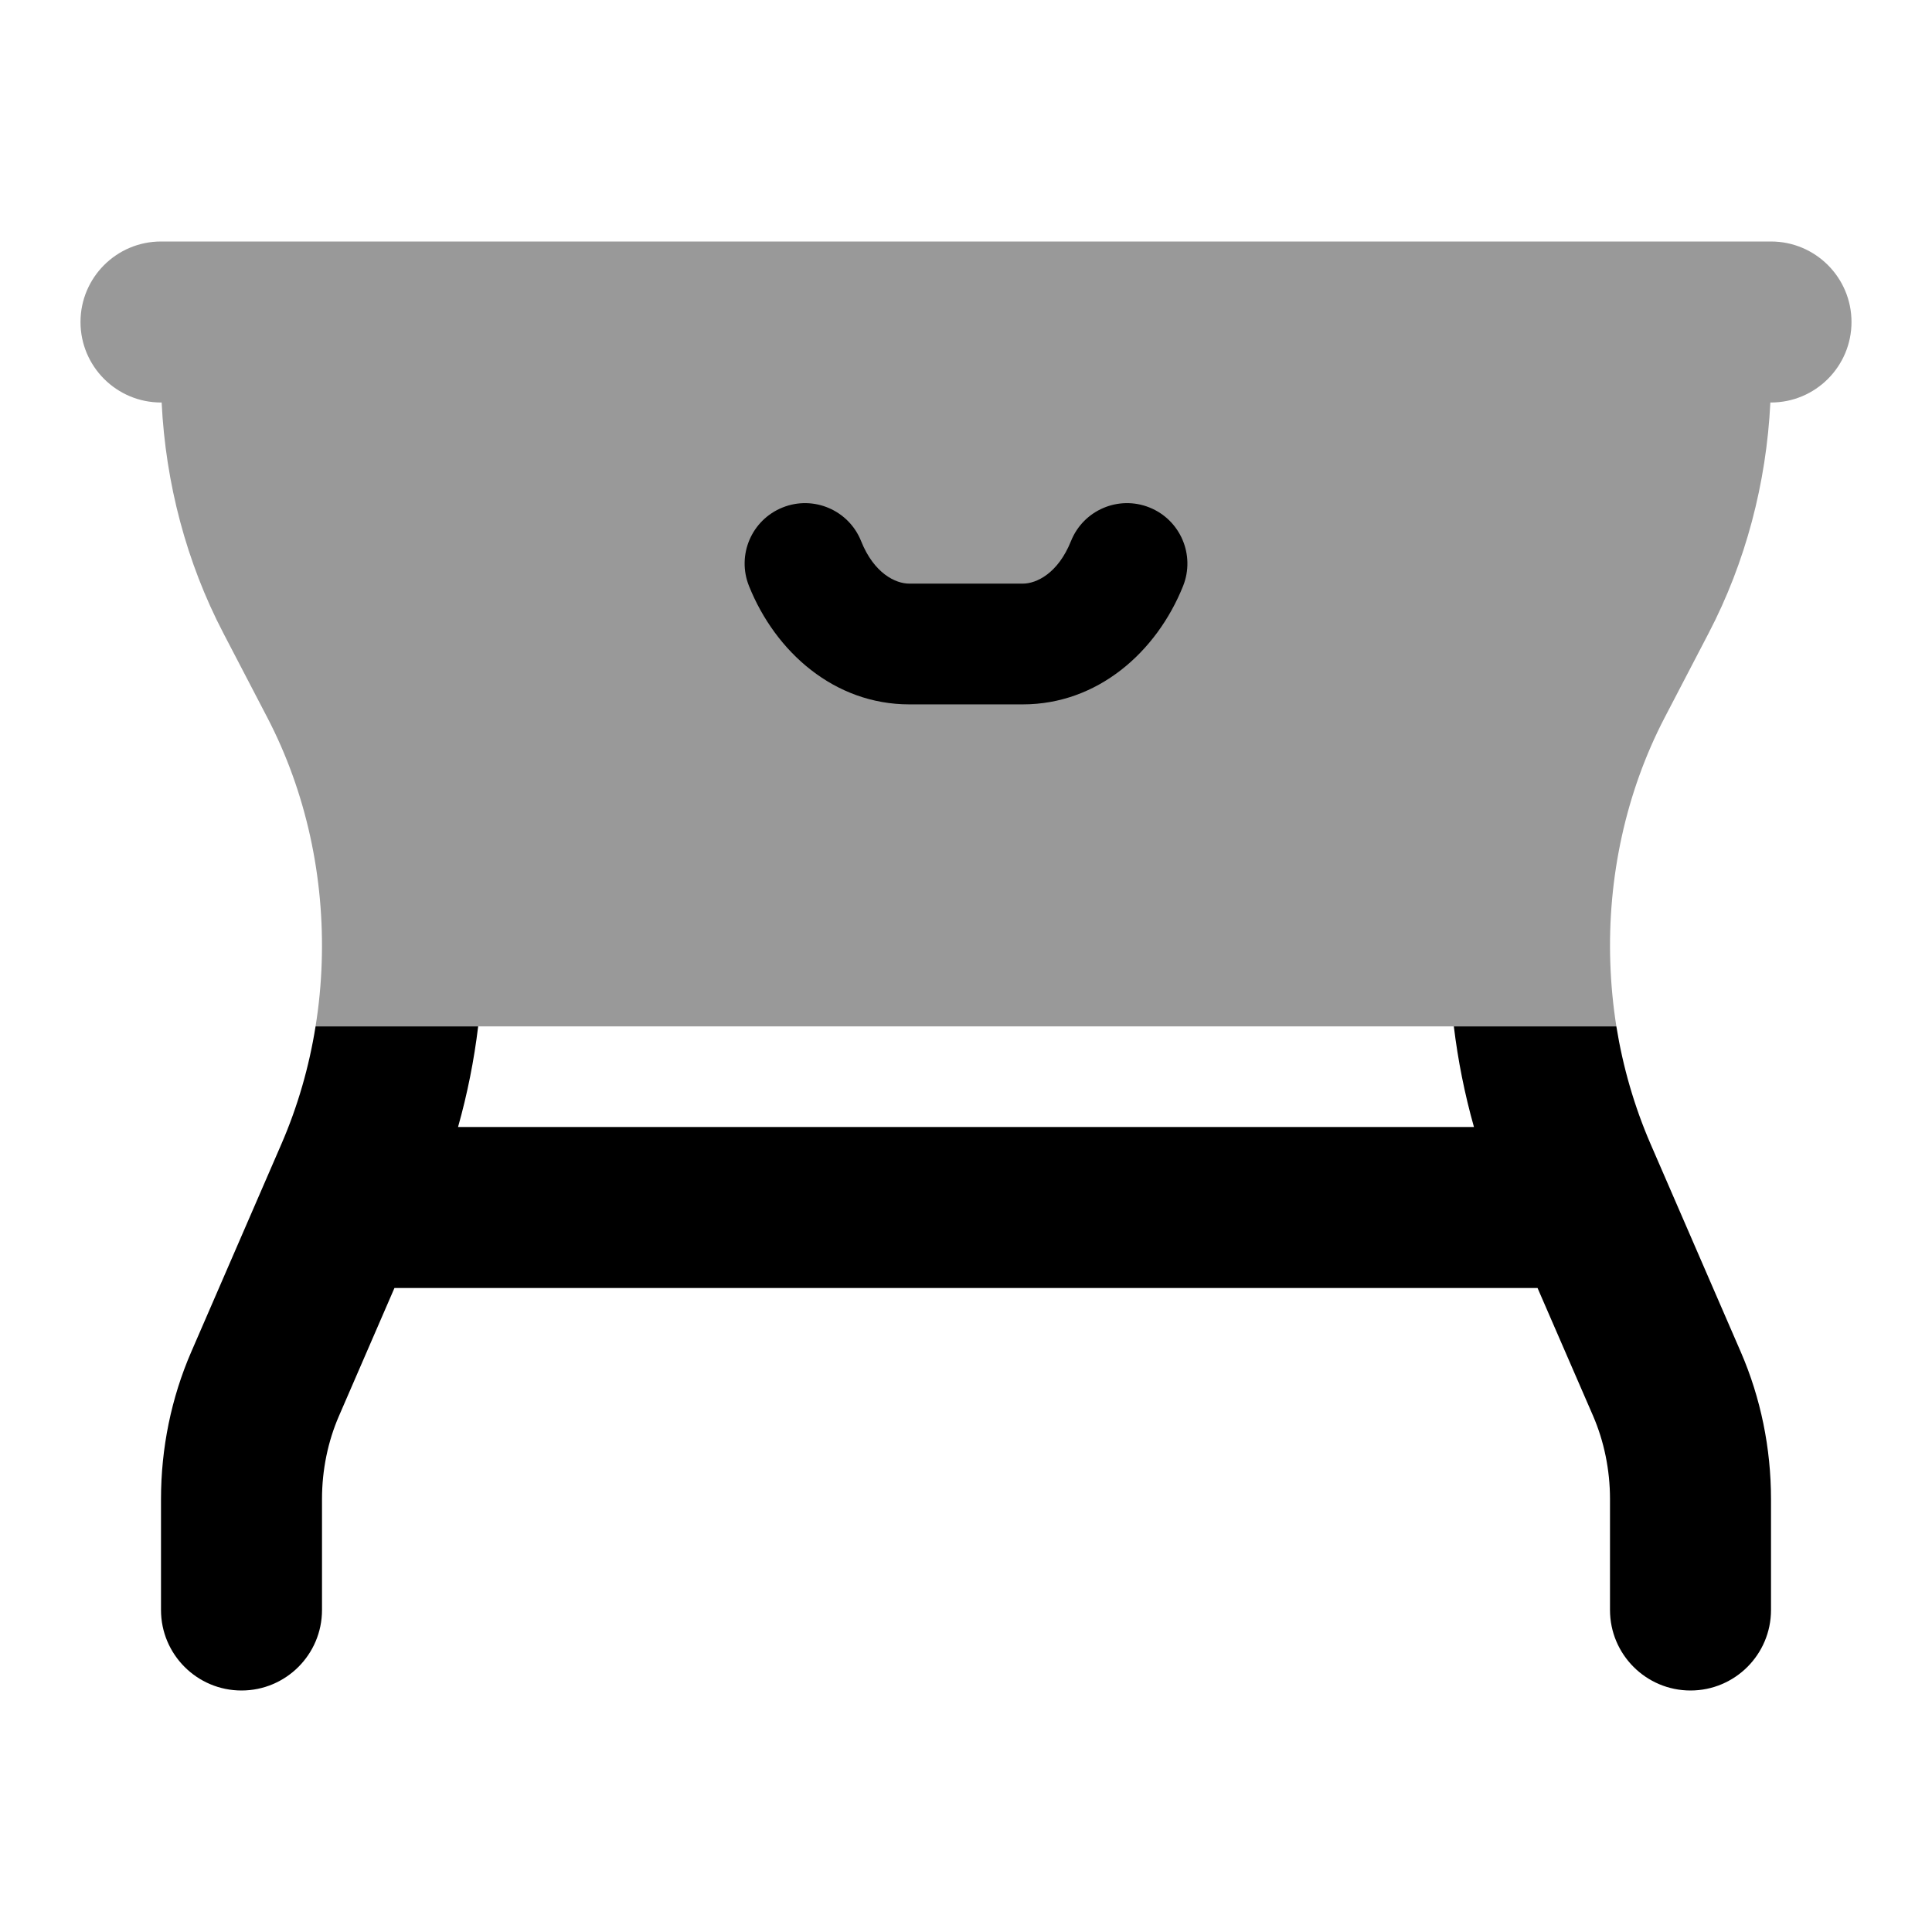 <svg width="24" height="24" viewBox="0 0 24 24" xmlns="http://www.w3.org/2000/svg">
<path opacity="0.4" d="M2 3C1.448 3 1 3.448 1 4C1 4.552 1.448 5 2 5H2.008C2.057 6.003 2.316 6.985 2.773 7.862L3.322 8.916C3.803 9.841 4.033 10.903 3.996 11.966C3.987 12.229 3.962 12.491 3.92 12.75H5.94H18.06H20.079C20.038 12.491 20.013 12.229 20.004 11.966C19.967 10.903 20.197 9.841 20.678 8.916L21.227 7.862C21.684 6.985 21.943 6.003 21.992 5H22C22.552 5 23 4.552 23 4C23 3.448 22.552 3 22 3H2Z" fill="currentColor"/>
<path fill-rule="evenodd" clip-rule="evenodd" d="M3.496 14.211L2.376 16.793C2.127 17.366 2 17.992 2 18.622V20C2 20.552 2.448 21 3 21C3.552 21 4 20.552 4 20V18.622C4 18.259 4.074 17.904 4.211 17.589L4.9 16H19.1L19.79 17.589C19.926 17.904 20 18.259 20 18.622V20C20 20.552 20.448 21 21 21C21.552 21 22 20.552 22 20V18.622C22 17.992 21.873 17.366 21.624 16.793L20.504 14.211C20.302 13.745 20.16 13.253 20.079 12.75H18.06C18.111 13.171 18.194 13.589 18.31 14L5.69 14C5.806 13.589 5.889 13.171 5.94 12.75H3.92C3.84 13.253 3.698 13.745 3.496 14.211Z" fill="currentColor"/>
<path fill-rule="evenodd" clip-rule="evenodd" d="M9.722 6.304C10.106 6.15 10.543 6.337 10.697 6.722C10.857 7.123 11.125 7.25 11.295 7.25H12.706C12.875 7.25 13.143 7.123 13.304 6.722C13.458 6.337 13.894 6.15 14.279 6.304C14.663 6.458 14.85 6.894 14.697 7.279C14.367 8.103 13.633 8.75 12.706 8.75H11.295C10.368 8.75 9.634 8.103 9.304 7.279C9.15 6.894 9.337 6.458 9.722 6.304Z" fill="currentColor"/>
</svg>
